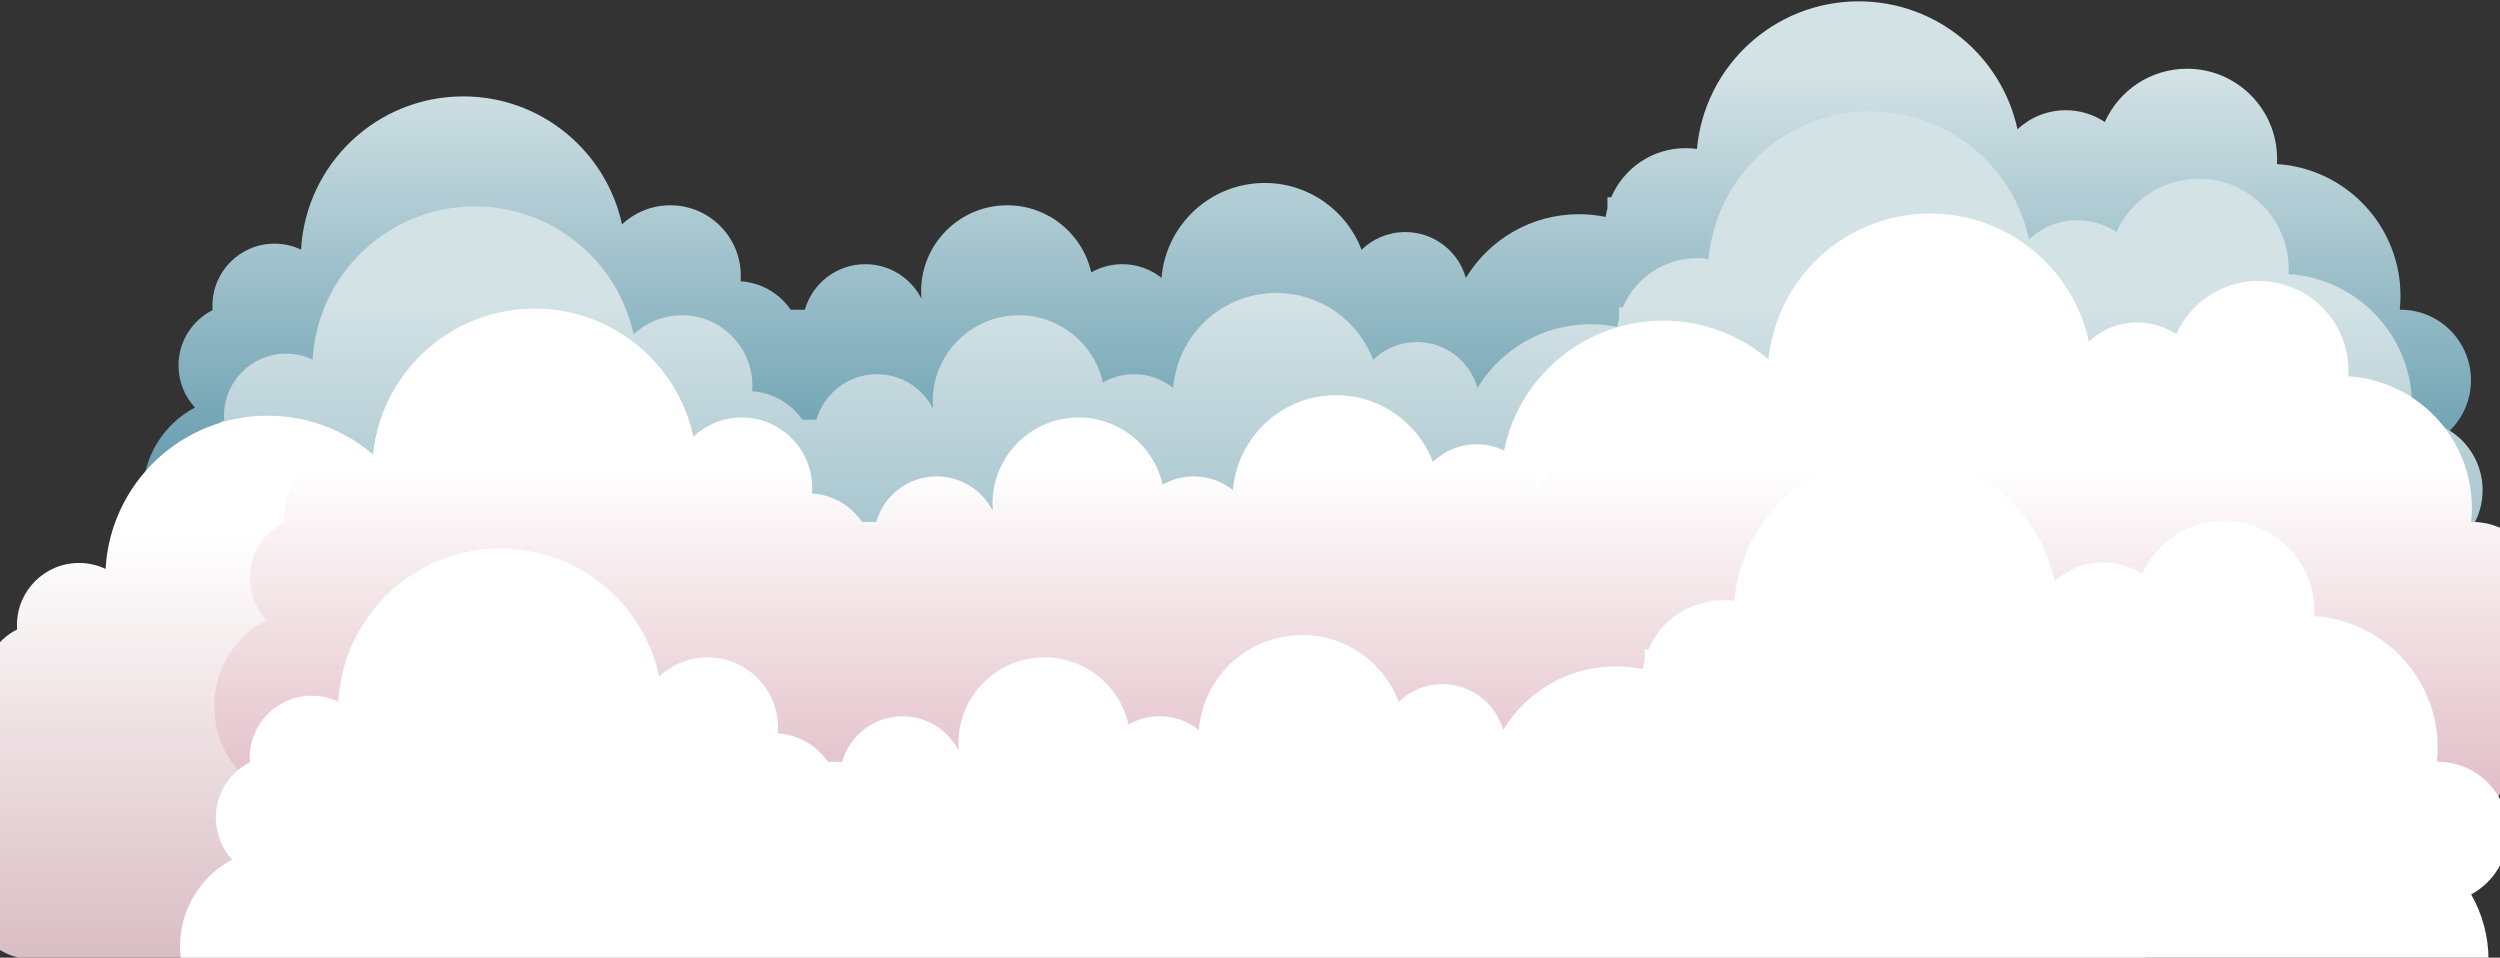 <?xml version="1.0" encoding="UTF-8" standalone="no"?>
<svg width="2801px" height="1073px" viewBox="0 0 2801 1073" version="1.1" xmlns="http://www.w3.org/2000/svg" xmlns:xlink="http://www.w3.org/1999/xlink" xmlns:sketch="http://www.bohemiancoding.com/sketch/ns">
    <rect x="0" y="0" width="2801" height="1073" fill="#333333" stroke="none"/>
    <!-- Generator: Sketch 3.3.3 (12072) - http://www.bohemiancoding.com/sketch -->
    <title>Slice 1</title>
    <desc>Created with Sketch.</desc>
    <defs>
        <linearGradient x1="50%" y1="91.078%" x2="50%" y2="11.126%" id="linearGradient-1">
            <stop stop-color="#4A8BA1" offset="0%"></stop>
            <stop stop-color="#D3E2E5" offset="100%"></stop>
        </linearGradient>
        <linearGradient x1="50%" y1="141.314%" x2="50%" y2="29.718%" id="linearGradient-2">
            <stop stop-color="#4A8BA1" offset="0%"></stop>
            <stop stop-color="#D3E2E5" offset="100%"></stop>
        </linearGradient>
        <linearGradient x1="50%" y1="33.408%" x2="50%" y2="100%" id="linearGradient-3">
            <stop stop-color="#FFFFFF" offset="0%"></stop>
            <stop stop-color="#D9BDC4" offset="100%"></stop>
        </linearGradient>
        <linearGradient x1="50%" y1="39.61%" x2="50%" y2="106.269%" id="linearGradient-4">
            <stop stop-color="#FFFFFF" offset="0%"></stop>
            <stop stop-color="#D9ABB7" offset="100%"></stop>
        </linearGradient>
    </defs>
    <g id="Page-1" stroke="none" stroke-width="1" fill="none" fill-rule="evenodd" sketch:type="MSPage">
        <g id="clouds_login_sml" sketch:type="MSLayerGroup" transform="translate(-59, 0)">
            <g id="Page-1" sketch:type="MSShapeGroup">
                <g id="Group" transform="translate(0, 0.75)">
                    <path d="M2610.079,183.055 C2687.353,187.991 2748.5,252.23 2748.5,330.75 C2748.5,335.986 2748.228,341.158 2747.698,346.254 C2747.965,346.251 2748.232,346.25 2748.5,346.25 C2792.131,346.25 2827.5,381.62 2827.5,425.25 C2827.5,455.343 2810.674,481.506 2785.917,494.844 L2785.917,494.844 C2798.298,516.478 2805.375,541.538 2805.375,568.25 C2805.375,645.736 2745.829,709.313 2670,715.719 L2670,715.719 L2670,716.25 L2236.5,716.25 L1872.5,716.25 L312,716.25 L312,716.206 C274.774,714.89 245,684.297 245,646.75 C245,639.837 246.009,633.161 247.888,626.859 C229.952,607.359 219,581.333 219,552.75 C219,510.725 242.674,474.229 277.414,455.872 C265.983,443.486 259,426.934 259,408.75 C259,381.636 274.526,358.149 297.173,346.694 C297.058,345.061 297,343.412 297,341.75 C297,303.366 328.116,272.25 366.5,272.25 C377.16,272.25 387.259,274.65 396.287,278.939 C401.633,183.22 480.945,107.25 578,107.25 C665.281,107.25 738.211,168.688 755.904,250.677 C770.04,237.39 789.069,229.25 810,229.25 C853.63,229.25 889,264.62 889,308.25 C889,310.32 888.92,312.371 888.764,314.401 L888.764,314.401 C912.062,315.881 932.43,328.142 944.934,346.25 L960.732,346.25 C969.19,316.799 996.329,295.25 1028.5,295.25 C1055.906,295.25 1079.66,310.888 1091.325,333.729 C1091.11,331.098 1091,328.437 1091,325.75 C1091,272.455 1134.205,229.25 1187.5,229.25 C1233.479,229.25 1271.947,261.406 1281.643,304.456 L1281.643,304.456 C1291.923,298.597 1303.821,295.25 1316.5,295.25 C1333.096,295.25 1348.353,300.985 1360.397,310.581 L1360.397,310.581 C1365.311,251.04 1415.191,204.25 1476,204.25 C1525.567,204.25 1567.872,235.338 1584.482,279.08 C1597.169,266.804 1614.452,259.25 1633.5,259.25 C1665.799,259.25 1693.025,280.971 1701.369,310.602 C1727.314,267.829 1774.319,239.25 1828,239.25 C1838.276,239.25 1848.308,240.297 1857.994,242.291 C1858.487,238.984 1859.159,235.735 1860,232.554 L1860,220.25 L1864.228,220.25 C1878.031,187.914 1910.119,165.25 1947.5,165.25 C1951.827,165.25 1956.083,165.554 1960.248,166.141 C1968.637,73.409 2046.583,0.75 2141.5,0.75 C2228.781,0.75 2301.711,62.188 2319.404,144.177 L2319.404,144.177 C2333.54,130.89 2352.569,122.75 2373.5,122.75 C2389.682,122.75 2404.727,127.615 2417.253,135.962 C2433.002,100.77 2468.325,76.25 2509.375,76.25 C2565.087,76.25 2610.25,121.413 2610.25,177.125 C2610.25,179.116 2610.192,181.093 2610.079,183.055 L2610.079,183.055 Z" id="Oval-22-Copy-27" fill="url(#linearGradient-1)"></path>
                    <path d="M2623.079,306.305 C2700.353,311.241 2761.5,375.48 2761.5,454 C2761.5,459.236 2761.228,464.408 2760.698,469.504 C2760.965,469.501 2761.232,469.5 2761.5,469.5 C2805.131,469.5 2840.5,504.87 2840.5,548.5 C2840.5,578.593 2823.674,604.756 2798.917,618.094 L2798.917,618.094 C2811.298,639.728 2818.375,664.788 2818.375,691.5 C2818.375,768.986 2758.829,832.563 2683,838.969 L2683,838.969 L2683,839.5 L2249.5,839.5 L1885.5,839.5 L325,839.5 L325,839.456 C287.774,838.14 258,807.547 258,770 C258,763.087 259.009,756.411 260.888,750.109 C242.952,730.609 232,704.583 232,676 C232,633.975 255.674,597.479 290.414,579.122 C278.983,566.736 272,550.184 272,532 C272,504.886 287.526,481.399 310.173,469.944 C310.058,468.311 310,466.662 310,465 C310,426.616 341.116,395.5 379.5,395.5 C390.16,395.5 400.259,397.9 409.287,402.189 C414.633,306.47 493.945,230.5 591,230.5 C678.281,230.5 751.211,291.938 768.904,373.927 C783.04,360.64 802.069,352.5 823,352.5 C866.63,352.5 902,387.87 902,431.5 C902,433.57 901.92,435.621 901.764,437.651 L901.764,437.651 C925.062,439.131 945.43,451.392 957.934,469.5 L973.732,469.5 C982.19,440.049 1009.329,418.5 1041.5,418.5 C1068.906,418.5 1092.66,434.138 1104.325,456.979 C1104.11,454.348 1104,451.687 1104,449 C1104,395.705 1147.205,352.5 1200.5,352.5 C1246.479,352.5 1284.947,384.656 1294.643,427.706 L1294.643,427.706 C1304.923,421.847 1316.821,418.5 1329.5,418.5 C1346.096,418.5 1361.353,424.235 1373.397,433.831 L1373.397,433.831 C1378.311,374.29 1428.191,327.5 1489,327.5 C1538.567,327.5 1580.872,358.588 1597.482,402.33 C1610.169,390.054 1627.452,382.5 1646.5,382.5 C1678.799,382.5 1706.025,404.221 1714.369,433.852 C1740.314,391.079 1787.319,362.5 1841,362.5 C1851.276,362.5 1861.308,363.547 1870.994,365.541 C1871.487,362.234 1872.159,358.985 1873,355.804 L1873,343.5 L1877.228,343.5 C1891.031,311.164 1923.119,288.5 1960.5,288.5 C1964.827,288.5 1969.083,288.804 1973.248,289.391 C1981.637,196.659 2059.583,124 2154.5,124 C2241.781,124 2314.711,185.438 2332.404,267.427 L2332.404,267.427 C2346.54,254.14 2365.569,246 2386.5,246 C2402.682,246 2417.727,250.865 2430.253,259.212 C2446.002,224.02 2481.325,199.5 2522.375,199.5 C2578.087,199.5 2623.25,244.663 2623.25,300.375 C2623.25,302.366 2623.192,304.343 2623.079,306.305 L2623.079,306.305 Z" id="Oval-22-Copy-25" fill="url(#linearGradient-2)"></path>
                    <path d="M2391.079,540.805 C2468.353,545.741 2529.5,609.98 2529.5,688.5 C2529.5,693.736 2529.228,698.908 2528.698,704.004 C2528.965,704.001 2529.232,704 2529.5,704 C2573.131,704 2608.5,739.37 2608.5,783 C2608.5,813.093 2591.674,839.256 2566.917,852.594 L2566.917,852.594 C2579.298,874.228 2586.375,899.288 2586.375,926 C2586.375,1003.486 2526.829,1067.063 2451,1073.469 L2451,1073.469 L2451,1074 L2017.5,1074 L1653.5,1074 L93,1074 L93,1073.956 C55.774,1072.64 26,1042.047 26,1004.5 C26,997.587 27.009,990.911 28.888,984.609 C10.952,965.109 0,939.083 0,910.5 C0,868.475 23.674,831.979 58.414,813.622 C46.983,801.236 40,784.684 40,766.5 C40,739.386 55.526,715.899 78.173,704.444 C78.058,702.811 78,701.162 78,699.5 C78,661.116 109.116,630 147.5,630 C158.16,630 168.259,632.4 177.287,636.689 C182.633,540.97 261.945,465 359,465 C446.281,465 519.211,526.438 536.904,608.427 C551.04,595.14 570.069,587 591,587 C634.63,587 670,622.37 670,666 C670,668.07 669.92,670.121 669.764,672.151 L669.764,672.151 C693.062,673.631 713.43,685.892 725.934,704 L741.732,704 C750.19,674.549 777.329,653 809.5,653 C836.906,653 860.66,668.638 872.325,691.479 C872.11,688.848 872,686.187 872,683.5 C872,630.205 915.205,587 968.5,587 C1014.479,587 1052.947,619.156 1062.643,662.206 L1062.643,662.206 C1072.923,656.347 1084.821,653 1097.5,653 C1114.096,653 1129.353,658.735 1141.397,668.331 L1141.397,668.331 C1146.311,608.79 1196.191,562 1257,562 C1306.567,562 1348.872,593.088 1365.482,636.83 C1378.169,624.554 1395.452,617 1414.5,617 C1446.799,617 1474.025,638.721 1482.369,668.352 C1508.314,625.579 1555.319,597 1609,597 C1619.276,597 1629.308,598.047 1638.994,600.041 C1639.487,596.734 1640.159,593.485 1641,590.304 L1641,578 L1645.228,578 C1659.031,545.664 1691.119,523 1728.5,523 C1732.827,523 1737.083,523.304 1741.248,523.891 C1749.637,431.159 1827.583,358.5 1922.5,358.5 C2009.781,358.5 2082.711,419.938 2100.404,501.927 L2100.404,501.927 C2114.54,488.64 2133.569,480.5 2154.5,480.5 C2170.682,480.5 2185.727,485.365 2198.253,493.712 C2214.002,458.52 2249.325,434 2290.375,434 C2346.087,434 2391.25,479.163 2391.25,534.875 C2391.25,536.866 2391.192,538.843 2391.079,540.805 L2391.079,540.805 Z" id="Oval-22-Copy-23" fill="url(#linearGradient-3)"></path>
                    <path d="M2690.079,420.805 C2767.353,425.741 2828.5,489.98 2828.5,568.5 C2828.5,573.736 2828.228,578.908 2827.698,584.004 C2827.965,584.001 2828.232,584 2828.5,584 C2872.131,584 2907.5,619.37 2907.5,663 C2907.5,693.093 2890.674,719.256 2865.917,732.594 L2865.917,732.594 C2878.298,754.228 2885.375,779.288 2885.375,806 C2885.375,883.486 2825.829,947.063 2750,953.469 L2750,953.469 L2750,954 L2316.5,954 L1952.5,954 L392,954 L392,953.956 C354.774,952.64 325,922.047 325,884.5 C325,877.587 326.009,870.911 327.888,864.609 C309.952,845.109 299,819.083 299,790.5 C299,748.475 322.674,711.979 357.414,693.622 C345.983,681.236 339,664.684 339,646.5 C339,619.386 354.526,595.899 377.173,584.444 C377.058,582.811 377,581.162 377,579.5 C377,541.116 408.116,510 446.5,510 C457.16,510 467.259,512.4 476.287,516.689 C481.633,420.97 560.945,345 658,345 C745.281,345 818.211,406.438 835.904,488.427 C850.04,475.14 869.069,467 890,467 C933.63,467 969,502.37 969,546 C969,548.07 968.92,550.121 968.764,552.151 L968.764,552.151 C992.062,553.631 1012.43,565.892 1024.934,584 L1040.732,584 C1049.19,554.549 1076.329,533 1108.5,533 C1135.906,533 1159.66,548.638 1171.325,571.479 C1171.11,568.848 1171,566.187 1171,563.5 C1171,510.205 1214.205,467 1267.5,467 C1313.479,467 1351.947,499.156 1361.643,542.206 L1361.643,542.206 C1371.923,536.347 1383.821,533 1396.5,533 C1413.096,533 1428.353,538.735 1440.397,548.331 L1440.397,548.331 C1445.311,488.79 1495.191,442 1556,442 C1605.567,442 1647.872,473.088 1664.482,516.83 C1677.169,504.554 1694.452,497 1713.5,497 C1745.799,497 1773.025,518.721 1781.369,548.352 C1807.314,505.579 1854.319,477 1908,477 C1918.276,477 1928.308,478.047 1937.994,480.041 C1938.487,476.734 1939.159,473.485 1940,470.304 L1940,458 L1944.228,458 C1958.031,425.664 1990.119,403 2027.5,403 C2031.827,403 2036.083,403.304 2040.248,403.891 C2048.637,311.159 2126.583,238.5 2221.5,238.5 C2308.781,238.5 2381.711,299.938 2399.404,381.927 L2399.404,381.927 C2413.54,368.64 2432.569,360.5 2453.5,360.5 C2469.682,360.5 2484.727,365.365 2497.253,373.712 C2513.002,338.52 2548.325,314 2589.375,314 C2645.087,314 2690.25,359.163 2690.25,414.875 C2690.25,416.866 2690.192,418.843 2690.079,420.805 L2690.079,420.805 Z" id="Oval-22-Copy-26" fill="url(#linearGradient-4)"></path>
                    <path d="M2651.829,689.555 C2729.103,694.491 2790.25,758.73 2790.25,837.25 C2790.25,842.486 2789.978,847.658 2789.448,852.754 C2789.715,852.751 2789.982,852.75 2790.25,852.75 C2833.881,852.75 2869.25,888.12 2869.25,931.75 C2869.25,961.843 2852.424,988.006 2827.667,1001.344 L2827.667,1001.344 C2840.048,1022.978 2847.125,1048.038 2847.125,1074.75 C2847.125,1152.236 2787.579,1215.813 2711.75,1222.219 L2711.75,1222.219 L2711.75,1222.75 L2278.25,1222.75 L1914.25,1222.75 L353.75,1222.75 L353.75,1222.706 C316.524,1221.39 286.75,1190.797 286.75,1153.25 C286.75,1146.337 287.759,1139.661 289.638,1133.359 C271.702,1113.859 260.75,1087.833 260.75,1059.25 C260.75,1017.225 284.424,980.729 319.164,962.372 C307.733,949.986 300.75,933.434 300.75,915.25 C300.75,888.136 316.276,864.649 338.923,853.194 C338.808,851.561 338.75,849.912 338.75,848.25 C338.75,809.866 369.866,778.75 408.25,778.75 C418.91,778.75 429.009,781.15 438.037,785.439 C443.383,689.72 522.695,613.75 619.75,613.75 C707.031,613.75 779.961,675.188 797.654,757.177 C811.79,743.89 830.819,735.75 851.75,735.75 C895.38,735.75 930.75,771.12 930.75,814.75 C930.75,816.82 930.67,818.871 930.514,820.901 L930.514,820.901 C953.812,822.381 974.18,834.642 986.684,852.75 L1002.482,852.75 C1010.94,823.299 1038.079,801.75 1070.25,801.75 C1097.656,801.75 1121.41,817.388 1133.075,840.229 C1132.86,837.598 1132.75,834.937 1132.75,832.25 C1132.75,778.955 1175.955,735.75 1229.25,735.75 C1275.229,735.75 1313.697,767.906 1323.393,810.956 L1323.393,810.956 C1333.673,805.097 1345.571,801.75 1358.25,801.75 C1374.846,801.75 1390.103,807.485 1402.147,817.081 L1402.147,817.081 C1407.061,757.54 1456.941,710.75 1517.75,710.75 C1567.317,710.75 1609.622,741.838 1626.232,785.58 C1638.919,773.304 1656.202,765.75 1675.25,765.75 C1707.549,765.75 1734.775,787.471 1743.119,817.102 C1769.064,774.329 1816.069,745.75 1869.75,745.75 C1880.026,745.75 1890.058,746.797 1899.744,748.791 C1900.237,745.484 1900.909,742.235 1901.75,739.054 L1901.75,726.75 L1905.978,726.75 C1919.781,694.414 1951.869,671.75 1989.25,671.75 C1993.577,671.75 1997.833,672.054 2001.998,672.641 C2010.387,579.909 2088.333,507.25 2183.25,507.25 C2270.531,507.25 2343.461,568.688 2361.154,650.677 L2361.154,650.677 C2375.29,637.39 2394.319,629.25 2415.25,629.25 C2431.432,629.25 2446.477,634.115 2459.003,642.462 C2474.752,607.27 2510.075,582.75 2551.125,582.75 C2606.837,582.75 2652,627.913 2652,683.625 C2652,685.616 2651.942,687.593 2651.829,689.555 L2651.829,689.555 Z" id="Oval-22" fill="#FFFFFF"></path>
                </g>
            </g>
        </g>
    </g>
</svg>